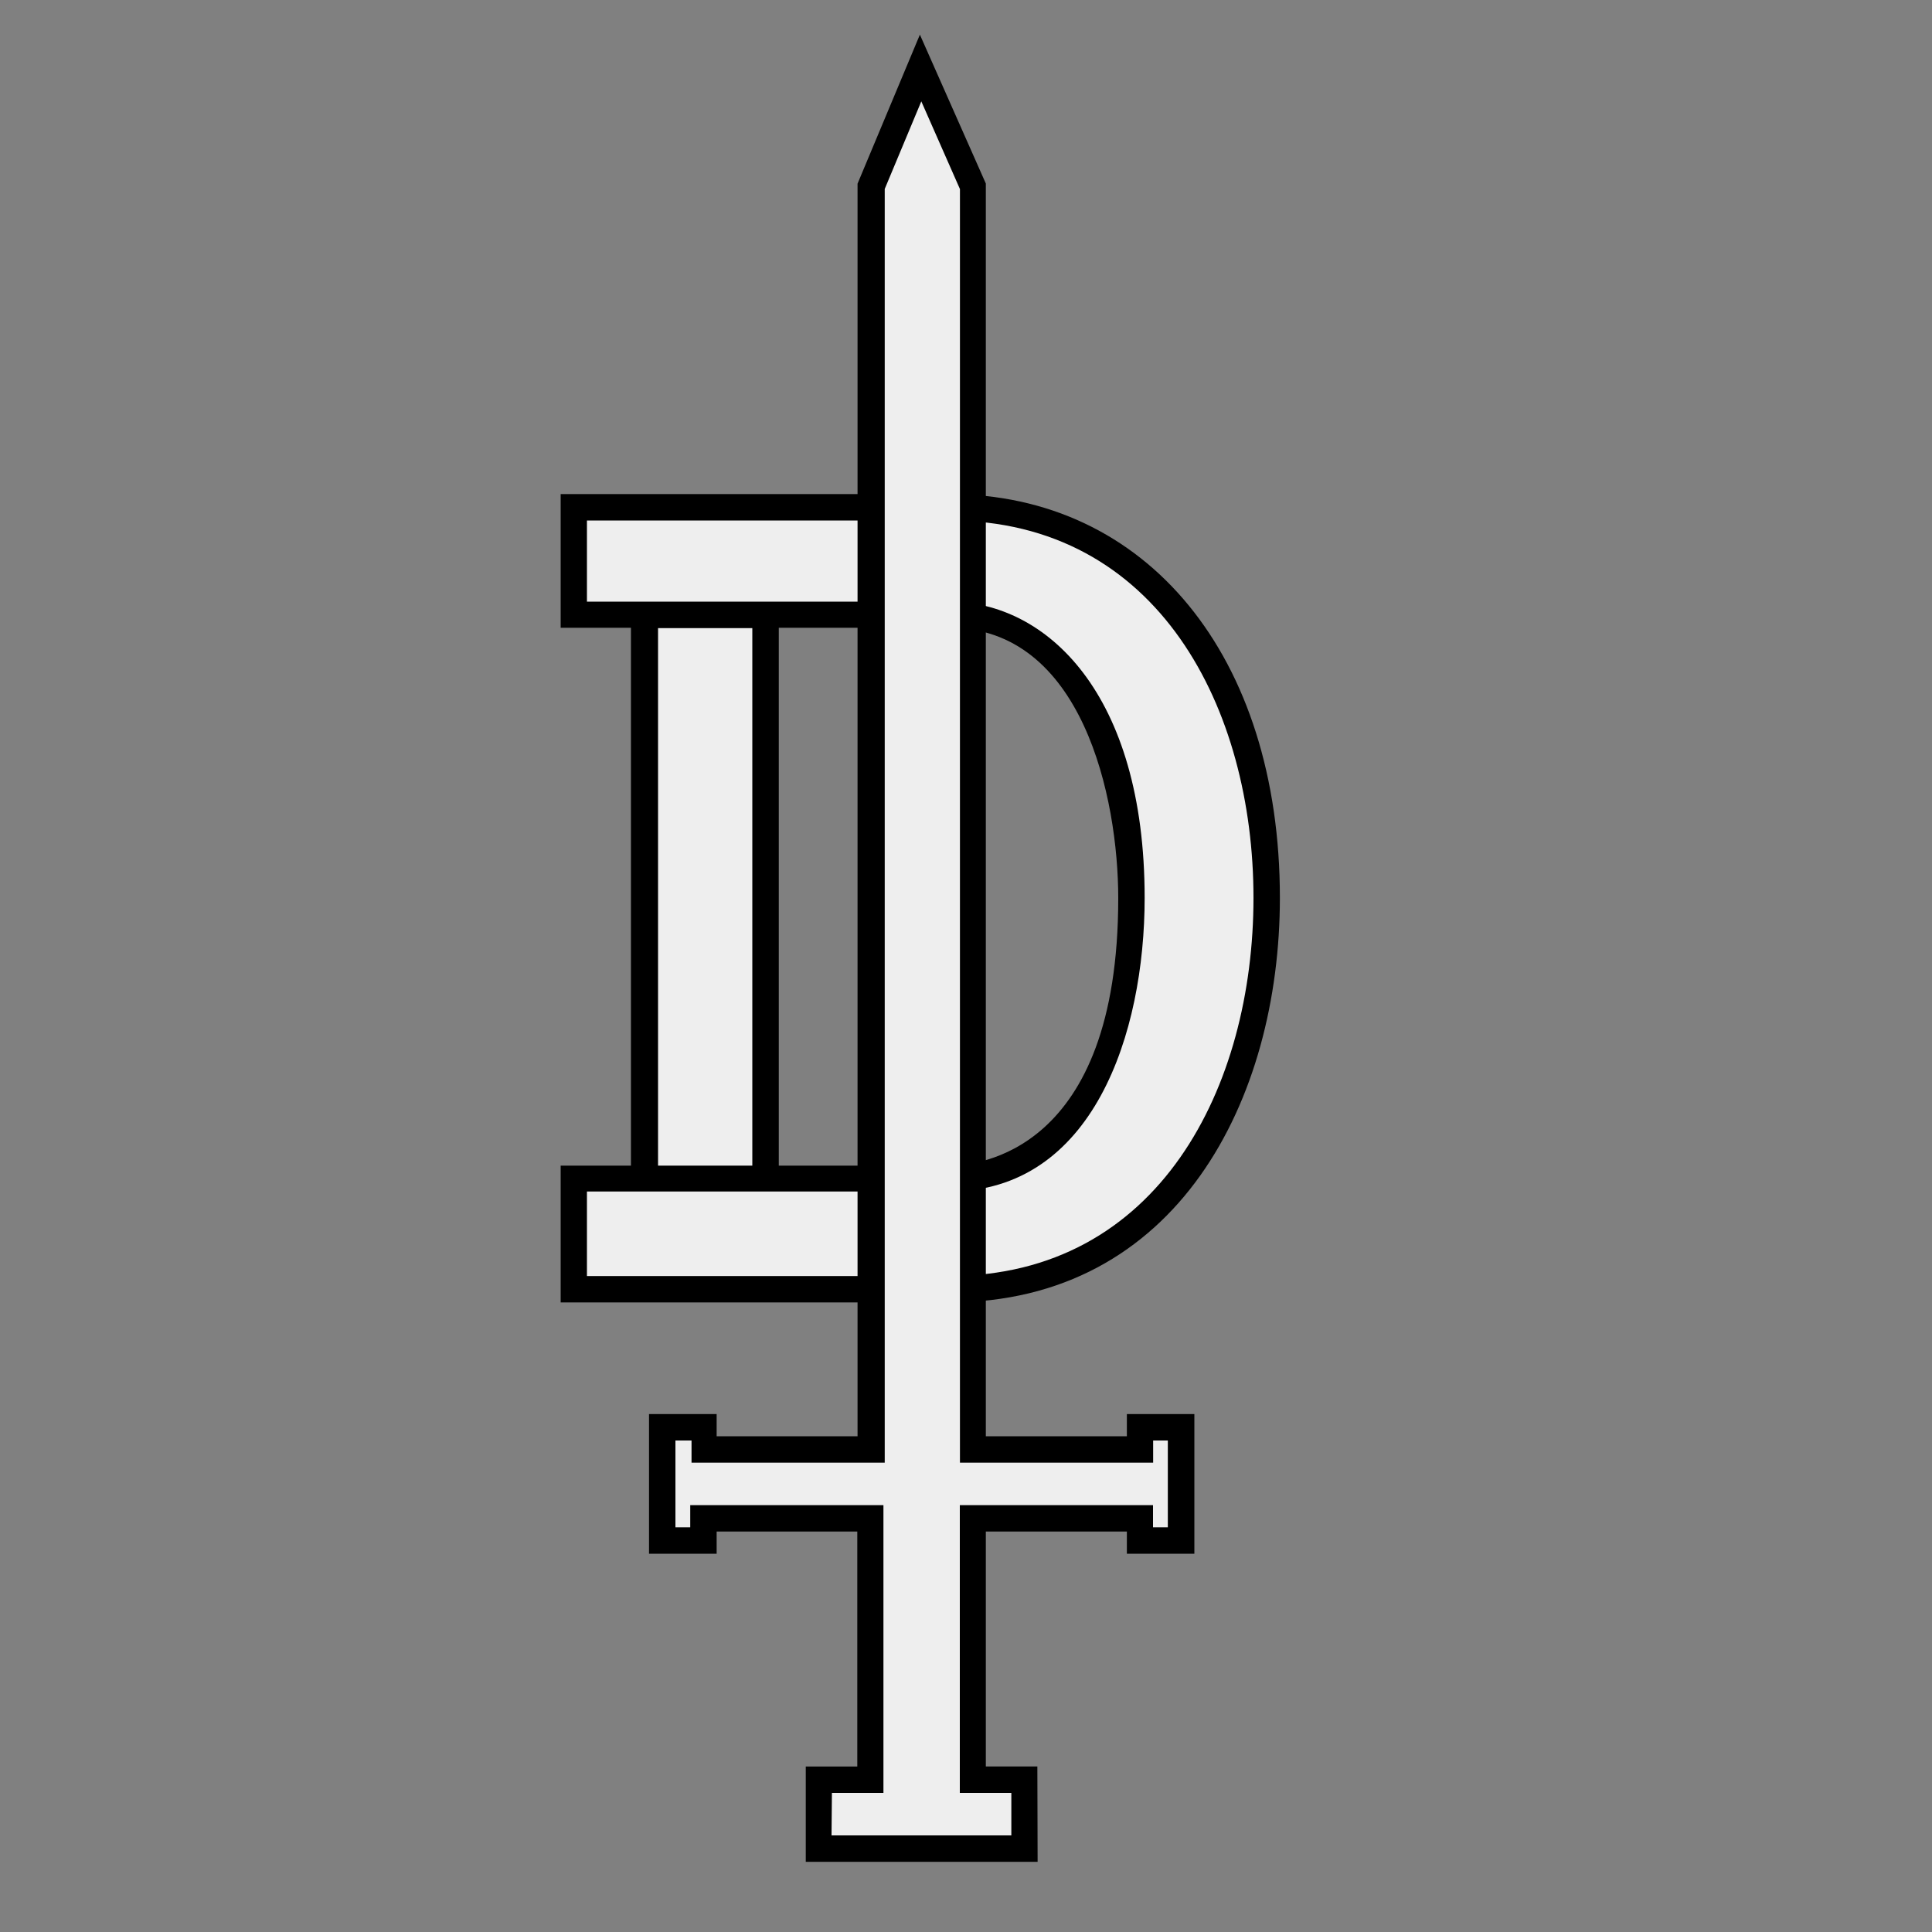 <svg id="Layer_1" data-name="Layer 1" xmlns="http://www.w3.org/2000/svg" width="150" height="150" viewBox="0 0 150 150"><rect x="0" y="0" width="150" height="150" fill="#808080" stroke="none"/><rect x="50.06" y="47.73" width="9.37" height="43.56" fill="#fff"/><path d="M60.45,92.32H49V46.71H60.45Zm-9.36-2h7.32V48.76H51.09Z"/><rect x="50.06" y="47.73" width="9.37" height="43.79" fill="#eee"/><path d="M60.45,92.54H49V46.71H60.45Zm-9.36-2h7.32V48.76H51.09Z"/><path d="M73.69,100.1H44.55V91.52H73.69c11,0,14.15-12.56,14.15-21.78s-3.5-22-14.15-22H44.55V39.38H73.69c13.39,0,24.65,10.47,24.65,30.33S87.08,100.1,73.69,100.1Z" fill="#eee"/><path d="M73.69,101.12H43.53V90.5H73.69c2.19,0,13.13-1,13.13-20.76,0-7.79-2.77-21-13.13-21H43.53V38.36H73.69c15.36,0,25.68,12.6,25.68,31.35C99.37,85.34,91.43,101.12,73.69,101.12ZM45.57,99.07H73.69c16.32,0,23.63-14.74,23.63-29.36S90,40.41,73.69,40.41H45.57v6.3H73.69c7.55,0,15.18,7.12,15.18,23,0,10.52-4,22.8-15.18,22.8H45.57Z"/><polygon points="88.51 110.81 88.51 112.53 75.52 112.53 75.52 14.46 71.45 5.28 67.6 14.46 67.6 112.53 54.61 112.53 54.61 110.81 51.41 110.81 51.41 119.6 54.61 119.6 54.61 117.88 67.6 117.88 67.6 138.17 63.58 138.17 63.58 143.52 79.54 143.52 79.54 138.17 75.52 138.17 75.52 117.88 88.51 117.88 88.51 119.6 91.71 119.6 91.71 110.81 88.51 110.81" fill="#eee"/><path d="M80.56,144.55h-18v-7.4h4V118.91H55.64v1.72H50.39V109.79h5.25v1.72H66.58V14.26L71.42,2.69l5.12,11.56v97.26H87.49v-1.72h5.24v10.84H87.49v-1.72H76.54v18.24h4Zm-16-2.05H78.52v-3.3h-4V116.86h15v1.72h1.15v-6.74H89.53v1.72h-15V14.68l-3-6.81-2.84,6.8v98.89h-15v-1.72H52.44v6.74h1.15v-1.72h15V139.2h-4Z"/></svg>